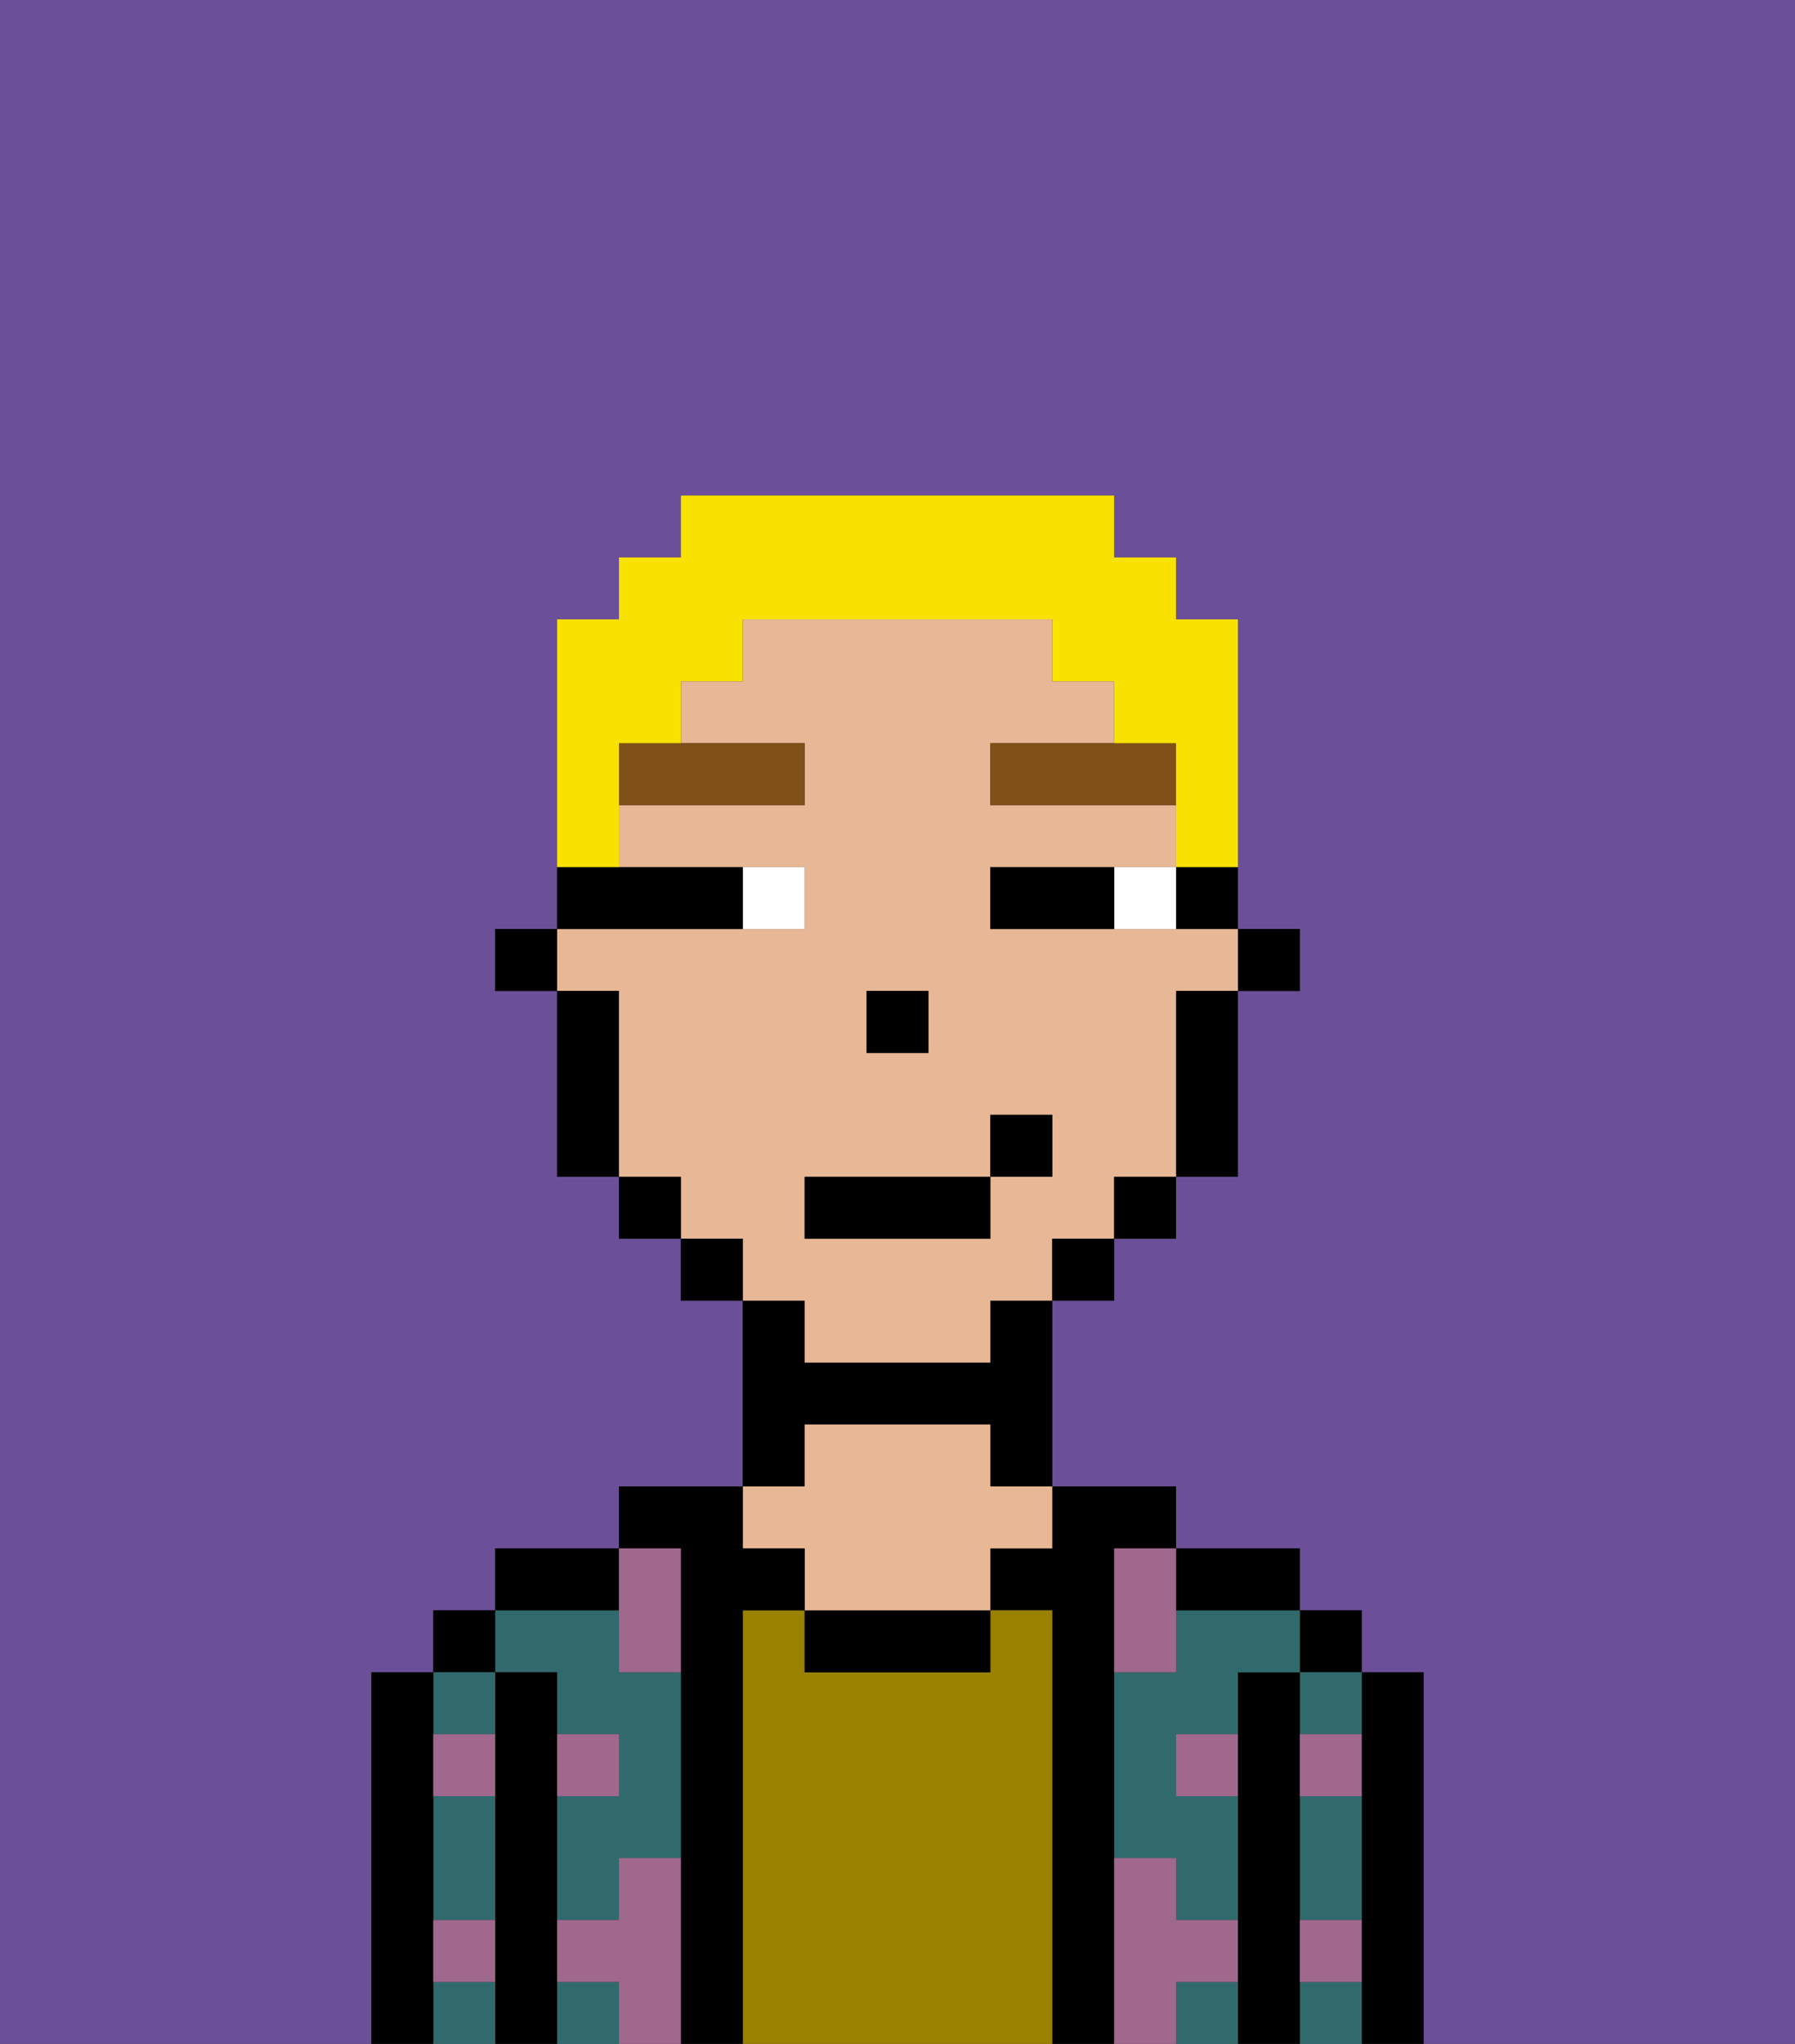 <svg xmlns="http://www.w3.org/2000/svg" viewBox="0 0 29 33"><rect x="0" y="0" width="29" height="33" fill="#333333" stroke="none"/><defs><style>polygon,rect,path{shape-rendering:crispedges;}.na253-1{fill:#6b4f99;}.na253-2{fill:#000000;}.na253-3{fill:#316a6d;}.na253-4{fill:#9b8100;}.na253-5{fill:#e8b795;}.na253-6{fill:#a0688d;}.na253-7{fill:#ffffff;}.na253-8{fill:#7f5018;}.na253-9{fill:#f9e100;}</style></defs><path class="na253-1" d="M0,33H6V27H7V26H8V25h2V24h2V21H11V20H10V19H9V16H8V15H9V10h1V9h1V8h7V9h1v1h1v5h1v1H20v3H19v1H18v1H17v3h2v1h2v1h1v1h1v6h6V0H0Z"/><path class="na253-2" d="M23,27H22v6h1V27Z"/><rect class="na253-2" x="21" y="26" width="1" height="1"/><path class="na253-3" d="M21,30v1h1V29H21Z"/><path class="na253-3" d="M21,28h1V27H21Z"/><path class="na253-3" d="M21,32v1h1V32Z"/><path class="na253-2" d="M21,31V27H20v6h1V31Z"/><path class="na253-3" d="M19,32v1h1V32Z"/><path class="na253-3" d="M19,26v1H18v3h1v1h1V29H19V28h1V27h1V26H19Z"/><path class="na253-2" d="M20,26h1V25H19v1Z"/><path class="na253-2" d="M18,30V25h1V24H17v1H16v1h1v7h1V30Z"/><path class="na253-4" d="M17,26H16v1H13V26H12v7h5V26Z"/><path class="na253-2" d="M13,26v1h3V26H13Z"/><path class="na253-2" d="M13,23h3v1h1V21H16v1H13V21H12v3h1Z"/><path class="na253-5" d="M13,25v1h3V25h1V24H16V23H13v1H12v1Z"/><path class="na253-2" d="M12,26h1V25H12V24H10v1h1v8h1V26Z"/><path class="na253-3" d="M9,27v1h1v1H9v2h1V30h1V27H10V26H8v1Z"/><rect class="na253-3" x="9" y="32" width="1" height="1"/><path class="na253-2" d="M10,25H8v1h2Z"/><path class="na253-2" d="M9,31V27H8v6H9V31Z"/><rect class="na253-2" x="7" y="26" width="1" height="1"/><path class="na253-3" d="M8,28V27H7v1Z"/><path class="na253-3" d="M7,30v1H8V29H7Z"/><path class="na253-3" d="M7,32v1H8V32Z"/><path class="na253-2" d="M7,31V27H6v6H7V31Z"/><path class="na253-6" d="M11,30H10v1H9v1h1v1h1V30Z"/><path class="na253-6" d="M10,27h1V25H10v2Z"/><path class="na253-6" d="M18,26v1h1V25H18Z"/><path class="na253-6" d="M7,29H8V28H7Z"/><path class="na253-6" d="M10,28H9v1h1Z"/><path class="na253-6" d="M21,29h1V28H21Z"/><path class="na253-6" d="M19,29h1V28H19Z"/><path class="na253-6" d="M21,32h1V31H21Z"/><path class="na253-6" d="M7,32H8V31H7Z"/><path class="na253-6" d="M20,32V31H19V30H18v3h1V32Z"/><rect class="na253-2" x="20" y="15" width="1" height="1"/><path class="na253-2" d="M19,15h1V14H19Z"/><path class="na253-5" d="M13,22h3V21h1V20h1V19h1V16h1V15H16V14h3V13H16V12h2V11H17V10H12v1H11v1h2v1H10v1h3v1H9v1h1v3h1v1h1v1h1Zm1-6h1v1H14Zm-1,3h3V18h1v1H16v1H13Z"/><path class="na253-2" d="M19,17v2h1V16H19Z"/><rect class="na253-2" x="18" y="19" width="1" height="1"/><rect class="na253-2" x="17" y="20" width="1" height="1"/><rect class="na253-2" x="11" y="20" width="1" height="1"/><rect class="na253-2" x="10" y="19" width="1" height="1"/><path class="na253-2" d="M10,16H9v3h1V16Z"/><rect class="na253-2" x="8" y="15" width="1" height="1"/><rect class="na253-2" x="14" y="16" width="1" height="1"/><path class="na253-7" d="M18,14v1h1V14Z"/><path class="na253-7" d="M13,15V14H12v1Z"/><path class="na253-2" d="M17,14H16v1h2V14Z"/><path class="na253-2" d="M12,15V14H9v1h3Z"/><path class="na253-8" d="M10,13h3V12H10Z"/><polygon class="na253-8" points="18 12 16 12 16 13 19 13 19 12 18 12"/><rect class="na253-2" x="13" y="19" width="3" height="1"/><rect class="na253-2" x="16" y="18" width="1" height="1"/><path class="na253-9" d="M10,13V12h1V11h1V10h5v1h1v1h1v2h1V10H19V9H18V8H11V9H10v1H9v4h1Z"/></svg>